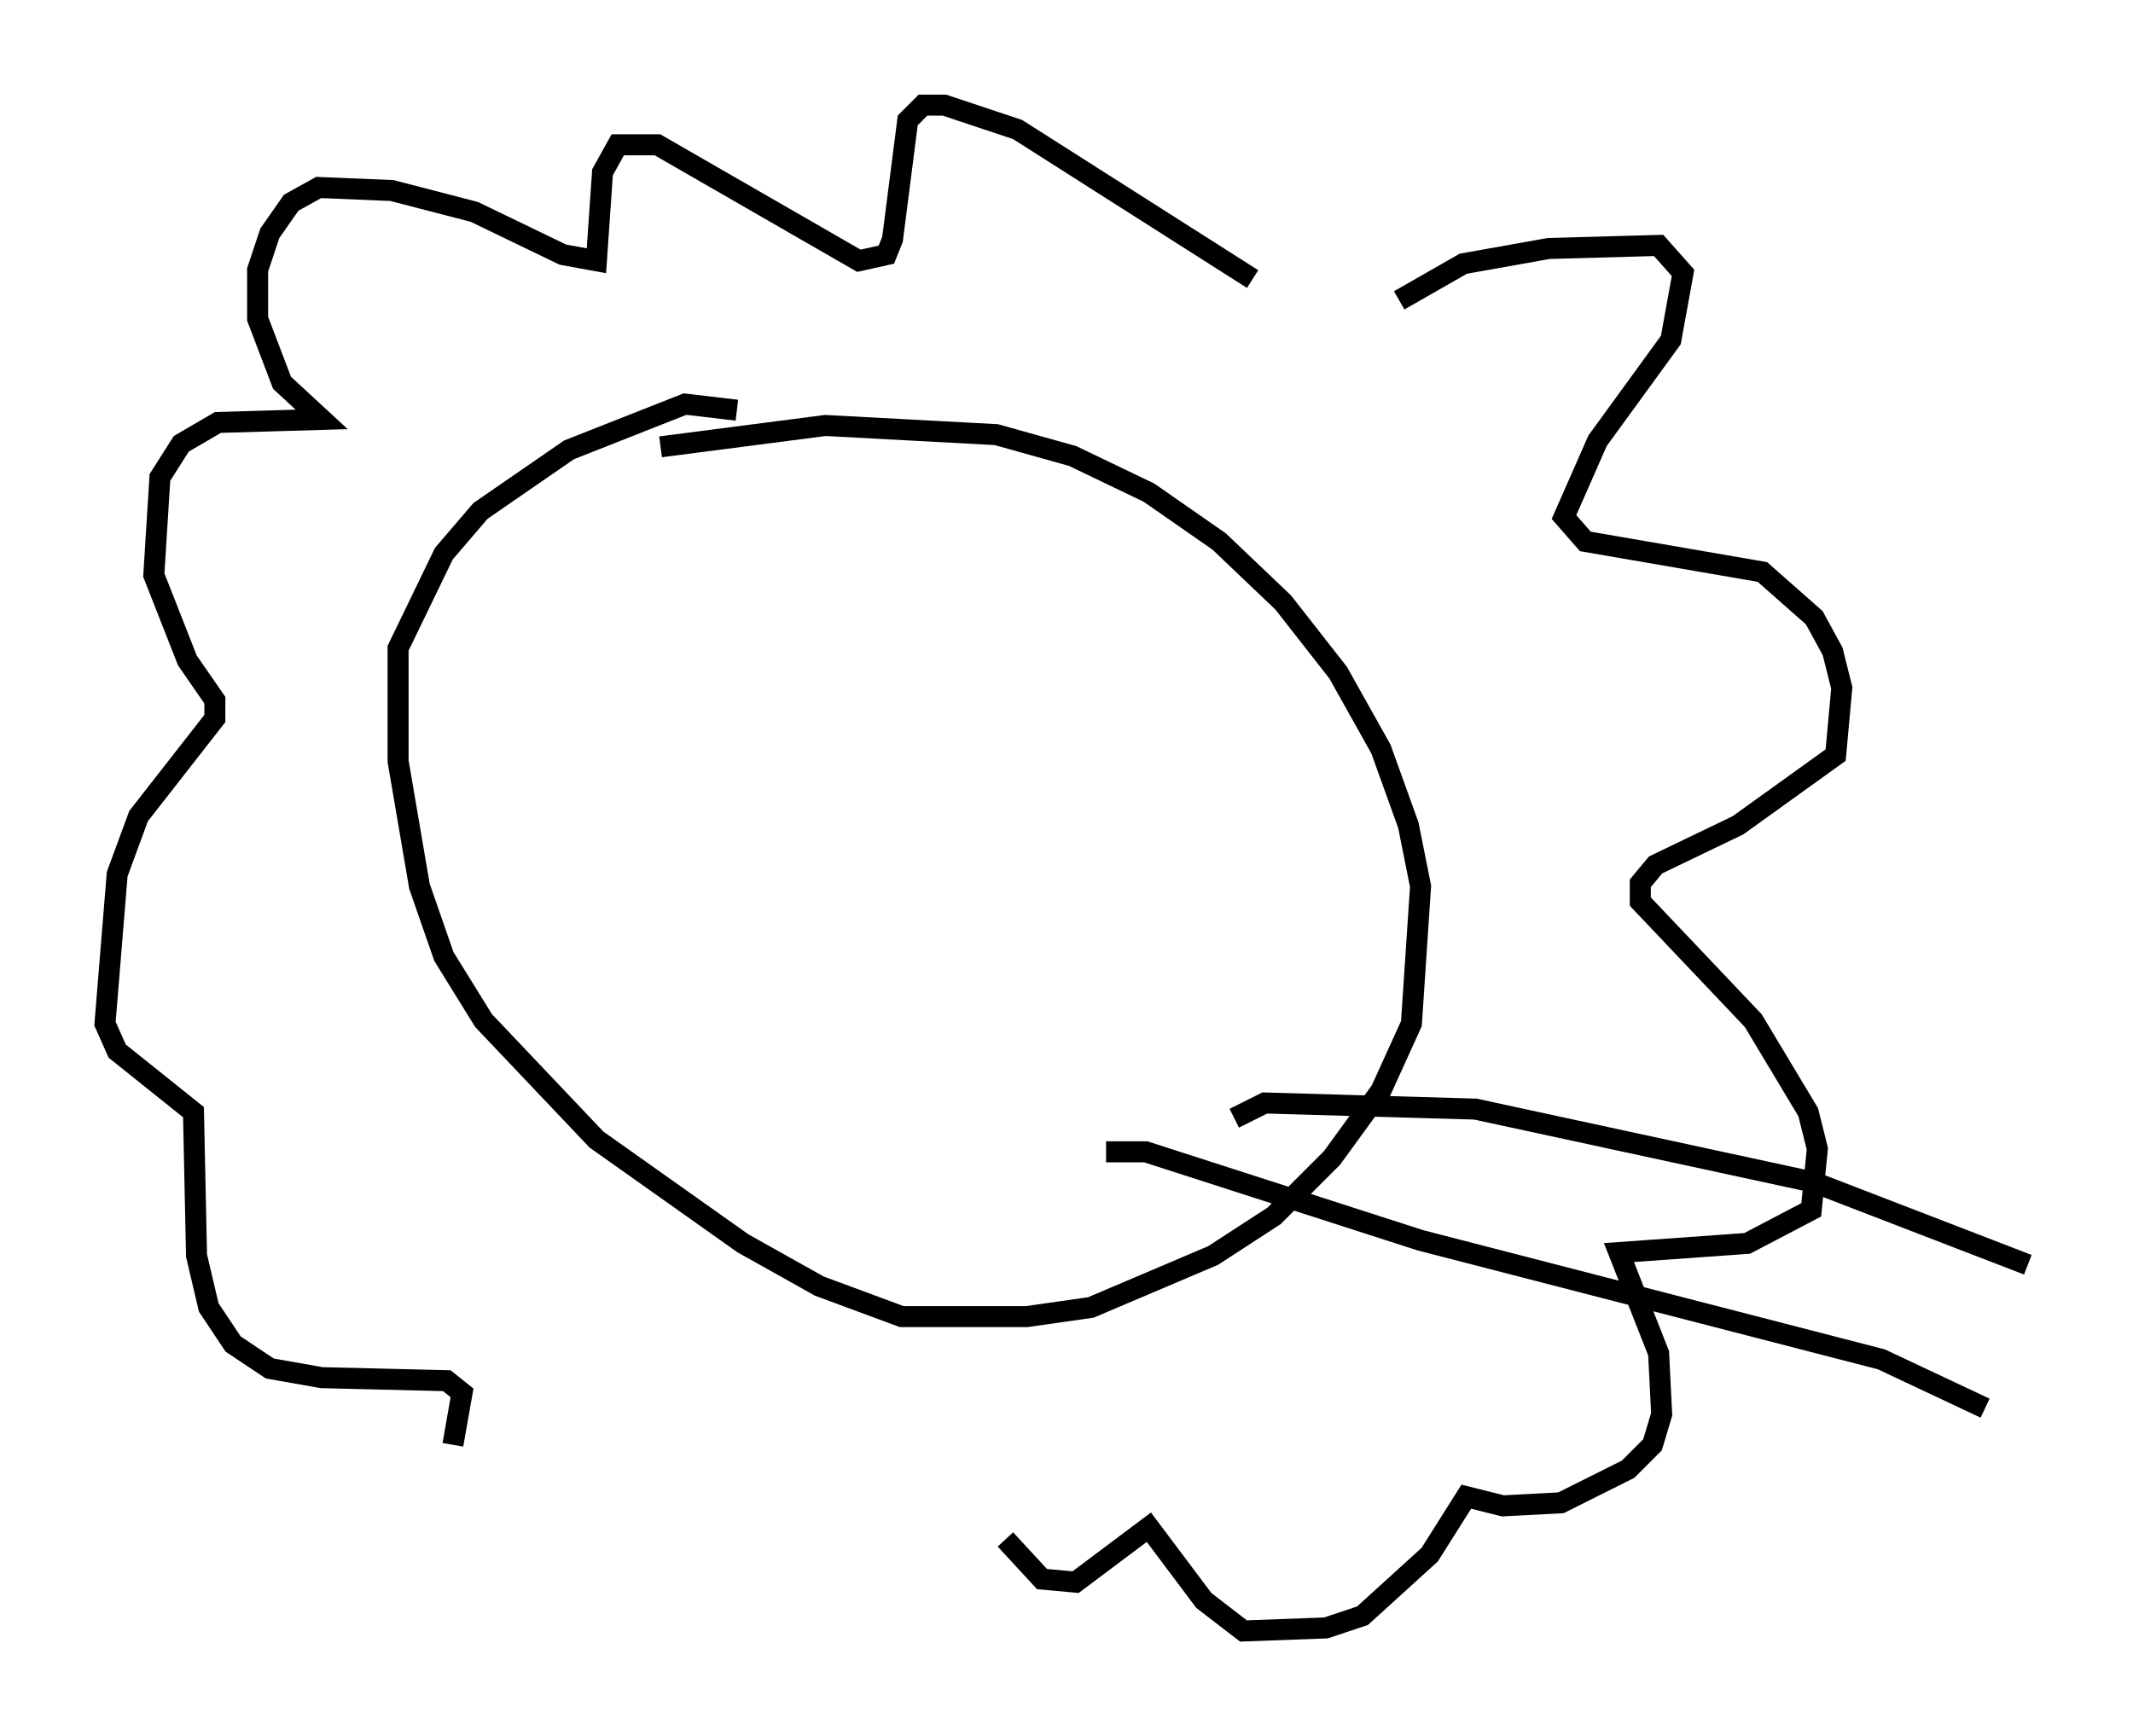 <?xml version="1.0" encoding="utf-8" ?>
<svg baseProfile="full" height="82.626" version="1.1" width="101.508" xmlns="http://www.w3.org/2000/svg" xmlns:ev="http://www.w3.org/2001/xml-events" xmlns:xlink="http://www.w3.org/1999/xlink"><defs /><rect fill="white" height="82.626" width="101.508" x="0" y="0" /><path d="M29.693, 22.43 m1.743, -1.162 l7.844, -1.017 8.134, 0.436 l3.631, 1.017 3.631, 1.743 l3.341, 2.324 3.05, 2.905 l2.615, 3.341 2.034, 3.631 l1.307, 3.631 0.581, 2.905 l-0.436, 6.536 -1.453, 3.196 l-2.324, 3.196 -2.76, 2.76 l-2.905, 1.888 -5.81, 2.469 l-3.05, 0.436 -5.955, 0.0 l-3.922, -1.453 -3.631, -2.034 l-6.972, -4.939 -5.374, -5.665 l-1.888, -3.05 -1.162, -3.341 l-1.017, -5.955 0.0, -5.374 l2.179, -4.503 1.743, -2.034 l4.212, -2.905 5.52, -2.179 l2.469, 0.291 m31.519, -5.229 l3.05, -1.743 4.067, -0.726 l5.229, -0.145 1.162, 1.307 l-0.581, 3.196 -3.486, 4.793 l-1.598, 3.631 1.017, 1.162 l8.425, 1.453 2.469, 2.179 l0.872, 1.598 0.436, 1.743 l-0.291, 3.196 -4.648, 3.341 l-3.922, 1.888 -0.726, 0.872 l0.0, 0.872 5.374, 5.665 l2.615, 4.358 0.436, 1.743 l-0.291, 2.905 -3.05, 1.598 l-6.101, 0.436 1.888, 4.793 l0.145, 2.905 -0.436, 1.453 l-1.162, 1.162 -3.196, 1.598 l-2.76, 0.145 -1.743, -0.436 l-1.743, 2.76 -3.196, 2.905 l-1.743, 0.581 -3.922, 0.145 l-1.888, -1.453 -2.615, -3.486 l-3.486, 2.615 -1.598, -0.145 l-1.743, -1.888 m11.765, -59.989 l-11.184, -7.117 -3.486, -1.162 l-1.017, 0.0 -0.726, 0.726 l-0.726, 5.665 -0.291, 0.726 l-1.307, 0.291 -9.587, -5.52 l-1.888, 0.0 -0.726, 1.307 l-0.291, 4.212 -1.598, -0.291 l-4.212, -2.034 -3.922, -1.017 l-3.486, -0.145 -1.307, 0.726 l-1.017, 1.453 -0.581, 1.743 l0.0, 2.324 1.162, 3.05 l1.888, 1.743 -4.939, 0.145 l-1.743, 1.017 -1.017, 1.598 l-0.291, 4.648 1.598, 4.067 l1.307, 1.888 0.0, 0.872 l-3.631, 4.648 -1.017, 2.76 l-0.581, 7.117 0.581, 1.307 l3.631, 2.905 0.145, 6.827 l0.581, 2.469 1.162, 1.743 l1.743, 1.162 2.469, 0.436 l5.955, 0.145 0.726, 0.581 l-0.436, 2.469 m31.084, -13.944 l1.888, 0.0 13.073, 4.212 l21.933, 5.665 4.939, 2.324 m-35.732, -13.799 l1.453, -0.726 10.022, 0.291 l16.123, 3.486 10.168, 3.922 " fill="none" stroke="black" stroke-width="1" /></svg>